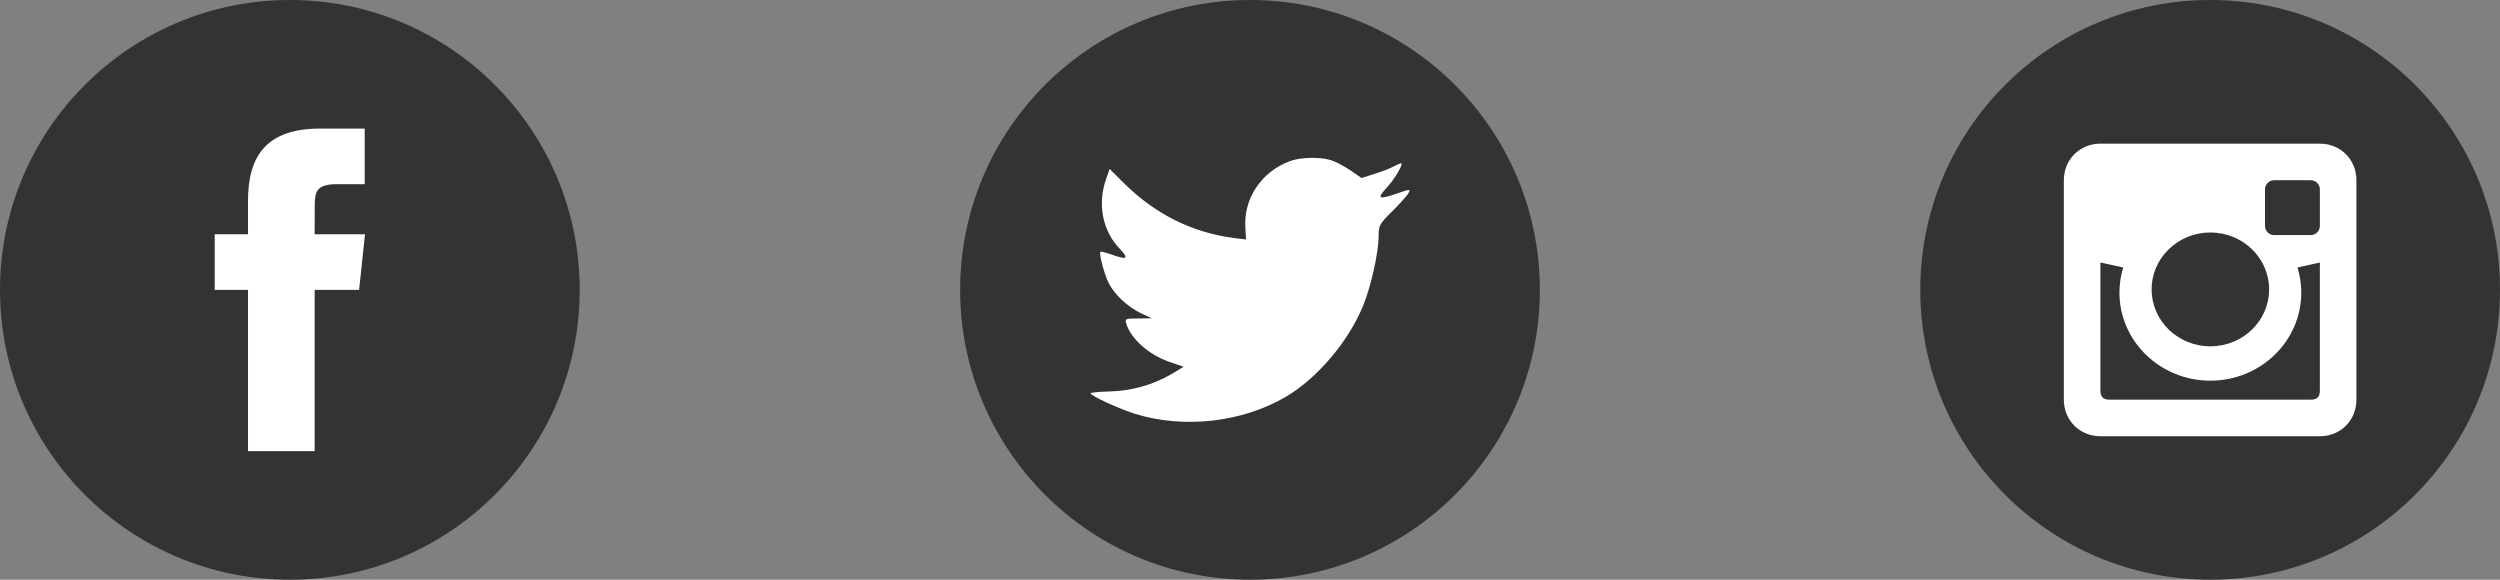 <svg width="138" height="32" viewBox="0 0 138 32" fill="none" xmlns="http://www.w3.org/2000/svg">
<rect x="0" y="0" width="138" height="32" fill="#808080" stroke="none"/>
<path d="M16 0C7.163 0 0 7.163 0 16C0 24.836 7.163 32 16 32C24.837 32 32 24.836 32 16C32 7.163 24.837 0 16 0Z" fill="#333333"/>
<path d="M1.838 17.806H5.517V8.902H7.971L8.296 5.834H5.517L5.521 4.298C5.521 3.498 5.597 3.069 6.745 3.069H8.279V1.2207e-07H5.824C2.875 1.2207e-07 1.838 1.489 1.838 3.992V5.834H2.36511e-07V8.903H1.838V17.806Z" transform="translate(11.852 7.097)" fill="white"/>
<path d="M16 0C7.163 0 0 7.163 0 16C0 24.836 7.163 32 16 32C24.837 32 32 24.836 32 16C32 7.163 24.837 0 16 0Z" transform="translate(53)" fill="#333333"/>
<path d="M11.03 0.172C9.44 0.751 8.435 2.243 8.549 3.876L8.587 4.506L7.951 4.429C5.636 4.133 3.613 3.13 1.895 1.445L1.055 0.609L0.84 1.226C0.382 2.602 0.675 4.056 1.629 5.034C2.138 5.574 2.023 5.651 1.146 5.33C0.841 5.227 0.573 5.15 0.548 5.189C0.459 5.279 0.764 6.449 1.006 6.913C1.337 7.557 2.011 8.186 2.749 8.56L3.373 8.856L2.634 8.867C1.922 8.867 1.896 8.88 1.973 9.151C2.227 9.987 3.232 10.875 4.352 11.261L5.141 11.531L4.454 11.943C3.436 12.536 2.24 12.87 1.044 12.894C0.471 12.907 9.91821e-08 12.958 9.91821e-08 12.997C9.91821e-08 13.125 1.553 13.845 2.455 14.129C5.165 14.965 8.384 14.604 10.801 13.177C12.519 12.161 14.236 10.141 15.038 8.185C15.471 7.144 15.903 5.24 15.903 4.327C15.903 3.735 15.941 3.658 16.653 2.951C17.073 2.539 17.467 2.089 17.544 1.961C17.672 1.716 17.658 1.716 17.01 1.935C15.929 2.321 15.776 2.27 16.311 1.691C16.705 1.279 17.176 0.533 17.176 0.315C17.176 0.277 16.985 0.341 16.769 0.456C16.54 0.585 16.031 0.778 15.649 0.893L14.962 1.112L14.339 0.686C13.995 0.455 13.513 0.197 13.258 0.12C12.608 -0.06 11.616 -0.034 11.03 0.172Z" transform="translate(60.196 8.714)" fill="white"/>
<path d="M16 0C7.163 0 0 7.163 0 16C0 24.836 7.163 32 16 32C24.837 32 32 24.836 32 16C32 7.163 24.837 0 16 0Z" transform="translate(106)" fill="#333333"/>
<path d="M14.133 -1.71661e-07H2.019C0.879 -1.71661e-07 -2.13623e-07 0.879 -2.13623e-07 2.019V14.132C-2.13623e-07 15.272 0.879 16.151 2.019 16.151H14.132C15.272 16.151 16.151 15.272 16.151 14.132V2.019C16.152 0.878 15.272 -1.71661e-07 14.133 -1.71661e-07ZM8.088 4.903C9.879 4.903 11.331 6.31 11.331 8.045C11.331 9.78 9.879 11.187 8.088 11.187C6.298 11.187 4.846 9.779 4.846 8.045C4.846 6.309 6.298 4.903 8.088 4.903ZM14.133 13.627C14.133 13.981 13.982 14.132 13.628 14.132H2.524C2.171 14.132 2.019 13.981 2.019 13.627V6.561L3.277 6.835C3.142 7.274 3.069 7.738 3.069 8.22C3.069 10.904 5.317 13.083 8.087 13.083C10.859 13.083 13.106 10.905 13.106 8.22C13.106 7.738 13.033 7.274 12.898 6.835L14.132 6.561V13.627H14.133ZM14.133 4.542C14.133 4.821 13.907 5.047 13.628 5.047H11.609C11.33 5.047 11.104 4.821 11.104 4.542V2.523C11.104 2.244 11.33 2.018 11.609 2.018H13.628C13.907 2.018 14.133 2.244 14.133 2.523V4.542Z" transform="translate(113.924 7.93)" fill="white"/>
</svg>
